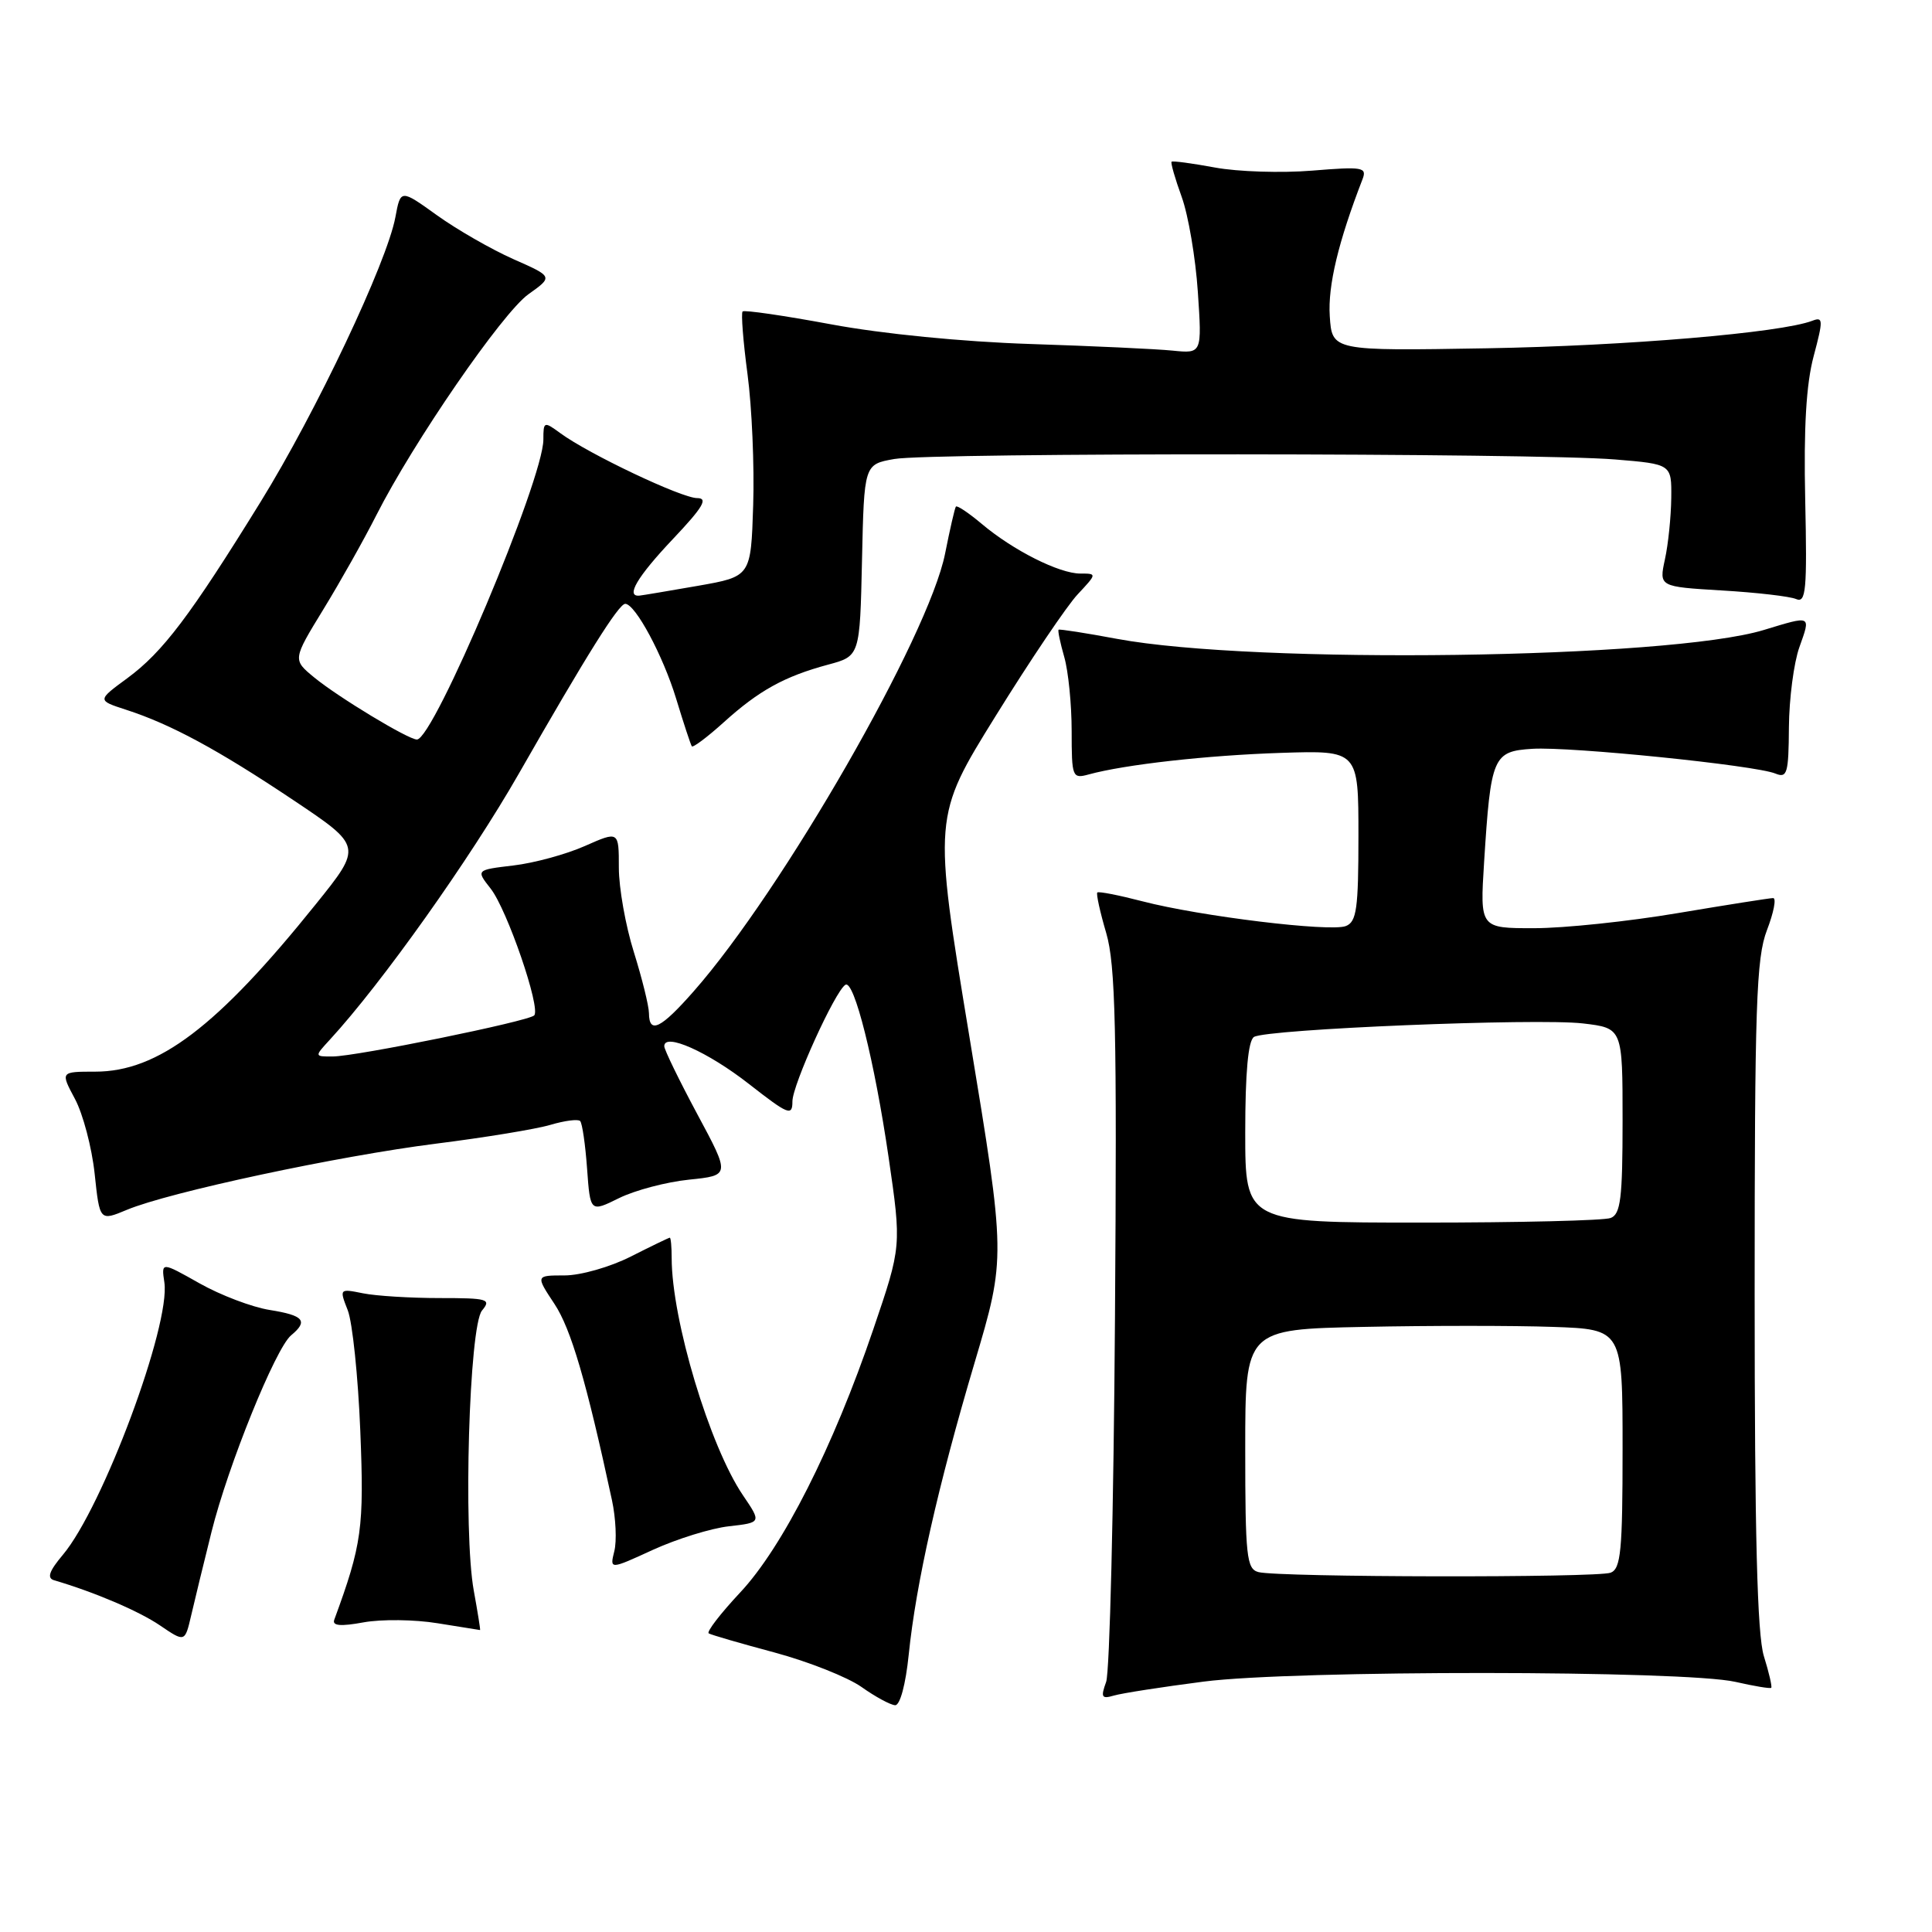 <?xml version="1.0" encoding="UTF-8" standalone="no"?>
<!DOCTYPE svg PUBLIC "-//W3C//DTD SVG 1.1//EN" "http://www.w3.org/Graphics/SVG/1.1/DTD/svg11.dtd" >
<svg xmlns="http://www.w3.org/2000/svg" xmlns:xlink="http://www.w3.org/1999/xlink" version="1.1" viewBox="0 0 256 256">
 <g >
 <path fill="currentColor"
d=" M 120.41 219.25 C 121.37 209.83 124.29 196.89 129.14 180.56 C 133.28 166.61 133.28 166.61 128.46 137.42 C 123.64 108.23 123.64 108.23 131.93 94.87 C 136.49 87.51 141.38 80.26 142.80 78.75 C 145.36 76.01 145.36 76.00 143.15 76.00 C 140.36 76.00 134.25 72.93 130.09 69.42 C 128.34 67.95 126.80 66.92 126.66 67.13 C 126.51 67.33 125.87 70.13 125.23 73.35 C 123.06 84.26 103.68 117.99 91.92 131.35 C 87.56 136.31 86.01 137.07 85.99 134.25 C 85.98 133.29 85.08 129.65 83.99 126.16 C 82.89 122.67 82.00 117.64 82.00 114.97 C 82.00 110.11 82.00 110.11 77.50 112.10 C 75.02 113.20 70.76 114.36 68.03 114.68 C 63.07 115.27 63.07 115.27 65.01 117.74 C 67.20 120.52 71.70 133.63 70.78 134.55 C 70.00 135.33 47.21 139.98 44.08 139.99 C 41.65 140.00 41.65 140.00 43.72 137.75 C 50.59 130.28 62.28 113.82 68.72 102.56 C 77.76 86.75 81.99 80.00 82.85 80.01 C 84.19 80.04 87.85 86.86 89.59 92.57 C 90.58 95.83 91.52 98.68 91.67 98.89 C 91.82 99.10 93.73 97.67 95.91 95.70 C 100.57 91.49 103.94 89.63 109.72 88.07 C 113.94 86.94 113.94 86.94 114.22 74.23 C 114.50 61.53 114.50 61.53 118.50 60.82 C 123.36 59.96 203.48 60.01 214.00 60.88 C 221.50 61.50 221.50 61.50 221.45 66.00 C 221.42 68.47 221.05 72.13 220.61 74.12 C 219.83 77.74 219.83 77.74 228.16 78.24 C 232.75 78.51 237.18 79.02 238.00 79.38 C 239.30 79.94 239.46 78.19 239.20 66.26 C 238.99 56.68 239.33 50.89 240.32 47.19 C 241.60 42.39 241.58 41.95 240.15 42.50 C 235.98 44.10 215.50 45.83 197.00 46.15 C 176.50 46.50 176.50 46.50 176.20 41.87 C 175.94 37.86 177.33 32.04 180.54 23.75 C 181.15 22.16 180.58 22.06 173.86 22.61 C 169.81 22.94 164.03 22.76 161.00 22.20 C 157.97 21.64 155.38 21.29 155.24 21.43 C 155.10 21.57 155.70 23.67 156.58 26.09 C 157.46 28.52 158.42 34.18 158.72 38.67 C 159.27 46.85 159.27 46.85 155.39 46.46 C 153.25 46.24 144.75 45.85 136.50 45.58 C 127.56 45.29 116.91 44.24 110.15 42.98 C 103.91 41.82 98.62 41.05 98.40 41.27 C 98.18 41.49 98.47 45.23 99.05 49.58 C 99.63 53.94 99.97 61.75 99.80 66.95 C 99.50 76.39 99.50 76.39 92.50 77.62 C 88.65 78.29 85.16 78.88 84.75 78.92 C 82.84 79.12 84.43 76.43 89.15 71.44 C 93.17 67.19 93.87 66.00 92.37 66.00 C 90.32 66.00 78.01 60.16 74.25 57.40 C 72.08 55.81 72.00 55.84 72.00 58.24 C 72.00 63.53 57.46 98.02 55.24 97.99 C 54.07 97.98 44.79 92.36 41.64 89.77 C 38.77 87.41 38.77 87.41 42.85 80.74 C 45.10 77.07 48.25 71.46 49.86 68.28 C 54.75 58.62 66.57 41.44 70.03 38.98 C 73.29 36.66 73.29 36.66 68.01 34.33 C 65.11 33.04 60.56 30.43 57.91 28.53 C 53.08 25.06 53.08 25.06 52.39 28.78 C 51.27 34.78 41.88 54.61 34.53 66.50 C 25.20 81.61 21.57 86.40 16.89 89.85 C 12.87 92.80 12.87 92.80 16.69 94.04 C 22.63 95.96 28.88 99.34 38.84 106.00 C 48.02 112.14 48.02 112.14 41.84 119.82 C 28.80 136.05 20.96 142.00 12.62 142.00 C 8.00 142.00 8.00 142.00 9.93 145.61 C 10.99 147.59 12.17 152.05 12.54 155.51 C 13.21 161.81 13.21 161.81 16.81 160.31 C 22.40 157.97 44.80 153.18 57.78 151.54 C 64.23 150.73 71.05 149.61 72.93 149.05 C 74.82 148.49 76.59 148.26 76.87 148.54 C 77.15 148.82 77.56 151.65 77.79 154.84 C 78.21 160.64 78.21 160.64 82.02 158.76 C 84.12 157.72 88.29 156.62 91.30 156.31 C 96.76 155.75 96.76 155.75 92.39 147.62 C 90.00 143.16 88.03 139.11 88.02 138.64 C 87.98 136.78 93.79 139.37 99.25 143.64 C 104.47 147.72 105.00 147.93 105.00 145.94 C 105.00 143.77 110.65 131.33 112.02 130.49 C 113.17 129.77 115.88 140.60 117.74 153.32 C 119.46 165.14 119.46 165.14 115.72 176.13 C 110.40 191.78 103.69 205.03 98.07 211.02 C 95.46 213.81 93.59 216.24 93.91 216.43 C 94.23 216.63 98.17 217.77 102.65 218.97 C 107.13 220.18 112.30 222.23 114.15 223.53 C 115.99 224.84 118.00 225.92 118.61 225.95 C 119.26 225.98 120.01 223.18 120.41 219.25 Z  M 159.50 222.82 C 171.44 221.28 223.24 221.31 229.97 222.86 C 232.43 223.42 234.56 223.78 234.70 223.64 C 234.83 223.50 234.40 221.61 233.72 219.44 C 232.84 216.59 232.50 203.36 232.50 171.50 C 232.50 133.20 232.71 126.95 234.13 123.25 C 235.03 120.91 235.40 119.00 234.95 119.00 C 234.50 119.00 228.82 119.90 222.32 120.99 C 215.82 122.09 207.26 122.99 203.30 122.99 C 196.10 123.00 196.10 123.00 196.65 114.25 C 197.54 100.21 197.82 99.55 203.06 99.22 C 208.09 98.91 232.58 101.40 235.25 102.50 C 236.81 103.14 237.00 102.49 237.04 96.36 C 237.07 92.59 237.69 87.81 238.43 85.75 C 239.95 81.47 240.09 81.54 233.70 83.48 C 221.09 87.31 166.26 88.05 148.00 84.65 C 143.88 83.88 140.40 83.34 140.27 83.44 C 140.14 83.55 140.48 85.17 141.02 87.06 C 141.56 88.94 142.00 93.35 142.00 96.86 C 142.00 102.99 142.09 103.21 144.25 102.62 C 149.06 101.30 159.95 100.08 169.75 99.76 C 180.00 99.43 180.00 99.43 180.00 110.75 C 180.00 120.42 179.76 122.16 178.32 122.71 C 176.23 123.51 159.00 121.41 151.39 119.43 C 148.27 118.62 145.58 118.09 145.40 118.26 C 145.23 118.43 145.76 120.85 146.58 123.63 C 147.81 127.85 148.01 136.29 147.74 174.59 C 147.57 199.84 147.04 221.56 146.57 222.86 C 145.83 224.90 145.97 225.15 147.60 224.67 C 148.65 224.36 154.00 223.53 159.50 222.82 Z  M 28.03 202.97 C 30.21 194.21 36.51 178.65 38.57 176.94 C 40.88 175.03 40.26 174.30 35.75 173.58 C 33.41 173.21 29.22 171.62 26.44 170.05 C 21.37 167.19 21.37 167.19 21.78 169.93 C 22.61 175.59 13.61 199.75 8.33 206.02 C 6.52 208.17 6.19 209.10 7.16 209.39 C 12.49 210.95 18.39 213.47 21.19 215.37 C 24.50 217.62 24.50 217.62 25.33 214.06 C 25.78 212.10 27.00 207.11 28.03 202.97 Z  M 57.99 215.09 C 61.02 215.58 63.55 215.99 63.61 215.99 C 63.68 216.00 63.30 213.65 62.78 210.78 C 61.36 202.97 62.16 175.71 63.87 173.65 C 65.13 172.14 64.64 172.00 58.25 172.00 C 54.40 172.00 49.83 171.72 48.10 171.37 C 44.97 170.74 44.96 170.76 46.08 173.62 C 46.70 175.20 47.45 182.39 47.74 189.58 C 48.26 202.47 47.96 204.64 44.29 214.63 C 44.00 215.43 45.13 215.53 48.18 214.97 C 50.54 214.54 54.95 214.59 57.99 215.09 Z  M 96.59 202.24 C 100.90 201.75 100.90 201.75 98.45 198.14 C 94.04 191.65 89.00 174.88 89.00 166.69 C 89.00 165.21 88.89 164.00 88.75 164.00 C 88.61 164.01 86.29 165.13 83.58 166.50 C 80.87 167.88 76.93 169.00 74.82 169.00 C 70.97 169.00 70.97 169.00 73.47 172.78 C 75.66 176.09 77.70 183.04 81.09 198.79 C 81.60 201.16 81.74 204.19 81.40 205.54 C 80.79 207.99 80.79 207.99 86.54 205.35 C 89.70 203.91 94.23 202.50 96.59 202.24 Z  M 166.75 208.31 C 165.18 207.90 165.00 206.26 165.00 192.00 C 165.00 176.14 165.00 176.14 180.75 175.82 C 189.41 175.64 200.66 175.64 205.75 175.82 C 215.00 176.14 215.00 176.14 215.00 191.96 C 215.00 205.47 214.77 207.87 213.42 208.39 C 211.62 209.08 169.42 209.01 166.75 208.31 Z  M 165.00 150.06 C 165.00 142.11 165.39 137.88 166.16 137.40 C 167.85 136.36 203.61 134.89 209.75 135.61 C 215.00 136.23 215.00 136.23 215.00 148.51 C 215.00 158.78 214.74 160.89 213.42 161.39 C 212.55 161.73 201.30 162.00 188.42 162.00 C 165.00 162.00 165.00 162.00 165.00 150.06 Z "/>
</g>
</svg>